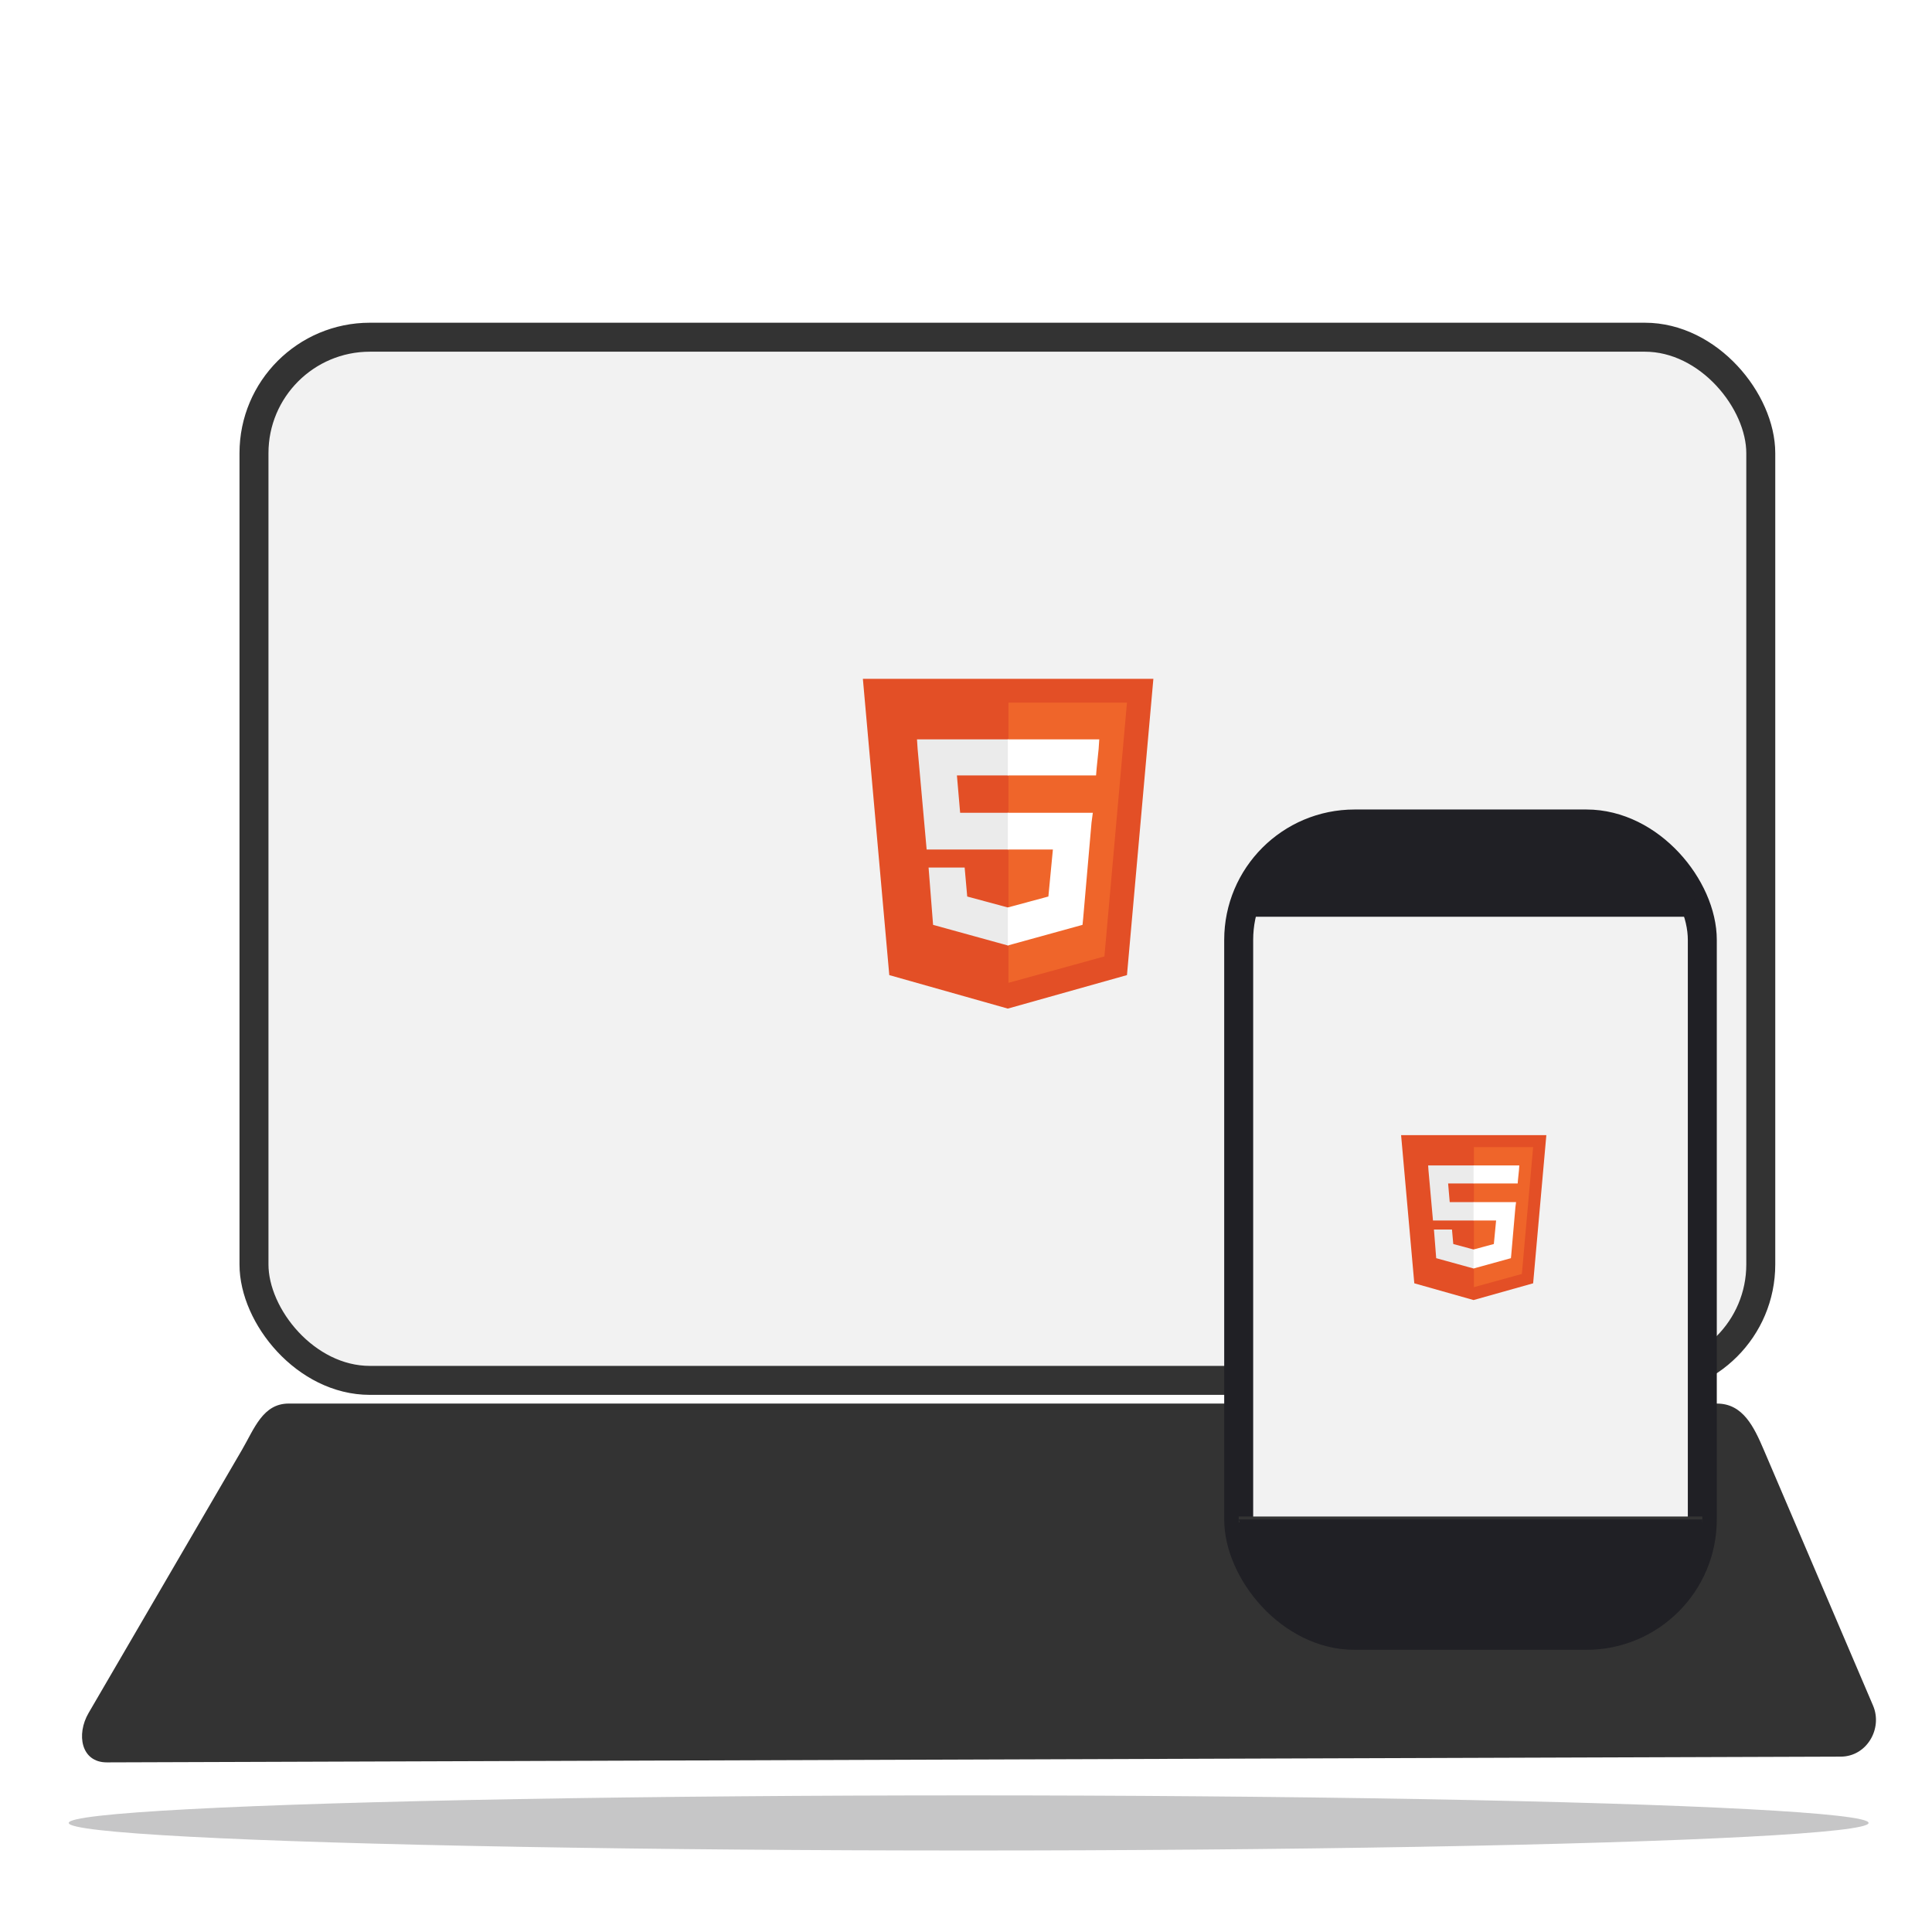 <?xml version="1.0" encoding="UTF-8" standalone="no"?>
<svg
   xmlns:dc="http://purl.org/dc/elements/1.1/"
   xmlns:cc="http://creativecommons.org/ns#"
   xmlns:rdf="http://www.w3.org/1999/02/22-rdf-syntax-ns#"
   xmlns:svg="http://www.w3.org/2000/svg"
   xmlns="http://www.w3.org/2000/svg"
   xmlns:sodipodi="http://sodipodi.sourceforge.net/DTD/sodipodi-0.dtd"
   xmlns:inkscape="http://www.inkscape.org/namespaces/inkscape"
   width="48"
   height="48"
   viewBox="0 0 12.7 12.7"
   version="1.1"
   id="svg8"
   inkscape:version="1.0.2 (e86c870, 2021-01-15)"
   sodipodi:docname="response_icon (48).svg"
   inkscape:export-filename="/home/solairaj/response icon 48.png"
   inkscape:export-xdpi="96"
   inkscape:export-ydpi="96">
  <defs
     id="defs2">
    <filter
       style="color-interpolation-filters:sRGB"
       inkscape:label="Drop Shadow"
       id="filter1126">
      <feFlood
         flood-opacity="0.498"
         flood-color="rgb(0,0,0)"
         result="flood"
         id="feFlood1116" />
      <feComposite
         in="flood"
         in2="SourceGraphic"
         operator="out"
         result="composite1"
         id="feComposite1118" />
      <feGaussianBlur
         in="composite1"
         stdDeviation="3"
         result="blur"
         id="feGaussianBlur1120" />
      <feOffset
         dx="0.221"
         dy="-1.82"
         result="offset"
         id="feOffset1122" />
      <feComposite
         in="offset"
         in2="SourceGraphic"
         operator="atop"
         result="composite2"
         id="feComposite1124" />
    </filter>
    <filter
       style="color-interpolation-filters:sRGB"
       inkscape:label="Drop Shadow"
       id="filter1258">
      <feFlood
         flood-opacity="0.498"
         flood-color="rgb(0,0,0)"
         result="flood"
         id="feFlood1248" />
      <feComposite
         in="flood"
         in2="SourceGraphic"
         operator="out"
         result="composite1"
         id="feComposite1250" />
      <feGaussianBlur
         in="composite1"
         stdDeviation="1.5"
         result="blur"
         id="feGaussianBlur1252" />
      <feOffset
         dx="0"
         dy="-1"
         result="offset"
         id="feOffset1254" />
      <feComposite
         in="offset"
         in2="SourceGraphic"
         operator="atop"
         result="composite2"
         id="feComposite1256" />
    </filter>
    <filter
       style="color-interpolation-filters:sRGB"
       inkscape:label="Drop Shadow"
       id="filter1330">
      <feFlood
         flood-opacity="0.498"
         flood-color="rgb(0,0,0)"
         result="flood"
         id="feFlood1320" />
      <feComposite
         in="flood"
         in2="SourceGraphic"
         operator="out"
         result="composite1"
         id="feComposite1322" />
      <feGaussianBlur
         in="composite1"
         stdDeviation="1.5"
         result="blur"
         id="feGaussianBlur1324" />
      <feOffset
         dx="0"
         dy="-1.5"
         result="offset"
         id="feOffset1326" />
      <feComposite
         in="offset"
         in2="SourceGraphic"
         operator="atop"
         result="composite2"
         id="feComposite1328" />
    </filter>
    <filter
       inkscape:collect="always"
       style="color-interpolation-filters:sRGB"
       id="filter1057"
       x="-0.048"
       width="1.096"
       y="-1.566"
       height="4.133">
      <feGaussianBlur
         inkscape:collect="always"
         stdDeviation="2.123"
         id="feGaussianBlur1059" />
    </filter>
  </defs>
  <sodipodi:namedview
     id="base"
     pagecolor="#ffffff"
     bordercolor="#666666"
     borderopacity="1.0"
     inkscape:pageopacity="0"
     inkscape:pageshadow="2"
     inkscape:zoom="4"
     inkscape:cx="46.104248"
     inkscape:cy="-28.027112"
     inkscape:document-units="px"
     inkscape:current-layer="layer1"
     inkscape:document-rotation="0"
     showgrid="true"
     inkscape:window-width="1366"
     inkscape:window-height="705"
     inkscape:window-x="0"
     inkscape:window-y="30"
     inkscape:window-maximized="1"
     inkscape:pagecheckerboard="true"
     units="px"
     inkscape:snap-nodes="true"
     showguides="false">
    <inkscape:grid
       type="xygrid"
       id="grid833" />
  </sodipodi:namedview>
  <g
     inkscape:label="Layer 1"
     inkscape:groupmode="layer"
     id="layer1">
    <g
       id="g1079"
       transform="matrix(0.098,0,0,0.098,-0.204,0.214)">
      <g
         id="g933"
         transform="matrix(1.137,0,0,1.137,-25.607,-15.884)">
        <path
           id="rect1338"
           style="fill:#333333;fill-opacity:1;stroke:none;stroke-width:0.344"
           d="m 41.387,94.852 h 84.258 c 1.53,0 2.181,1.373 2.763,2.735 l 6.443,15.081 c 0.582,1.362 -0.371,3.008 -1.902,3.013 l -102.288,0.339 c -1.53,0.005 -1.819,-1.65 -1.084,-2.912 l 9.048,-15.522 c 0.735,-1.261 1.232,-2.735 2.763,-2.735 z"
           sodipodi:nodetypes="sssssssss" />
        <rect
           style="fill:#f2f2f2;stroke:#333333;stroke-width:1.709;stroke-miterlimit:4;stroke-dasharray:none;stroke-opacity:1"
           id="rect862"
           width="88.892"
           height="61.541"
           x="39.336"
           y="31.943"
           ry="6.838" />
        <rect
           style="fill:#f2f2f2;stroke:#202025;stroke-width:1.709;stroke-miterlimit:4;stroke-dasharray:none;stroke-opacity:1"
           id="rect864"
           width="27.351"
           height="47.865"
           x="97.428"
           y="60.66"
           ry="6.838" />
        <path
           style="fill:none;stroke:#333333;stroke-width:0.342px;stroke-linecap:butt;stroke-linejoin:miter;stroke-opacity:1"
           d="M 97.428,101.687 H 124.779"
           id="path866" />
        <path
           style="fill:#202025;fill-opacity:1;stroke:none;stroke-width:0.342px;stroke-linecap:butt;stroke-linejoin:miter;stroke-opacity:1"
           d="m 97.428,101.687 1.709,5.128 5.128,1.709 h 6.838 8.547 l 3.419,-1.709 1.709,-3.419 v -1.709 z"
           id="path879" />
        <path
           style="fill:#202025;fill-opacity:1;stroke:none;stroke-width:0.287px;stroke-linecap:butt;stroke-linejoin:miter;stroke-opacity:1"
           d="m 124.809,66.133 -1.713,-3.611 -5.14,-1.203 h -6.853 -8.566 l -3.426,1.203 -1.713,2.407 v 1.203 z"
           id="path881" />
        <g
           id="g905"
           transform="matrix(0.038,0,0,0.038,74.117,52.095)">
          <path
             fill="#e34f26"
             d="M 71,460 30,0 h 451 l -41,460 -185,52"
             id="path885" />
          <path
             fill="#ef652a"
             d="M 256,472 405,431 440,37 H 256"
             id="path887" />
          <path
             fill="#ebebeb"
             d="m 256,208 h -75 l -5,-58 h 80 V 94 h -1 -141 l 1,15 14,156 h 127 z m 0,147 h -1 l -63,-17 -4,-45 h -30 -26 l 7,89 116,32 h 1 z"
             id="path889" />
          <path
             fill="#ffffff"
             d="m 255,208 v 57 h 70 l -7,73 -63,17 v 59 l 116,-32 1,-10 13,-149 2,-15 h -16 z m 0,-114 v 35 21 0 h 137 v 0 0 l 1,-12 3,-29 1,-15 z"
             id="path891" />
        </g>
        <g
           id="g915"
           transform="matrix(0.019,0,0,0.019,106.439,79.017)">
          <path
             fill="#e34f26"
             d="M 71,460 30,0 h 451 l -41,460 -185,52"
             id="path907" />
          <path
             fill="#ef652a"
             d="M 256,472 405,431 440,37 H 256"
             id="path909" />
          <path
             fill="#ebebeb"
             d="m 256,208 h -75 l -5,-58 h 80 V 94 h -1 -141 l 1,15 14,156 h 127 z m 0,147 h -1 l -63,-17 -4,-45 h -30 -26 l 7,89 116,32 h 1 z"
             id="path911" />
          <path
             fill="#ffffff"
             d="m 255,208 v 57 h 70 l -7,73 -63,17 v 59 l 116,-32 1,-10 13,-149 2,-15 h -16 z m 0,-114 v 35 21 0 h 137 v 0 0 l 1,-12 3,-29 1,-15 z"
             id="path913" />
        </g>
      </g>
      <ellipse
         style="opacity:0.507;fill:#202025;fill-opacity:1;stroke:none;stroke-width:1.039;stroke-miterlimit:4;stroke-dasharray:none;stroke-opacity:1;filter:url(#filter1057)"
         id="path935"
         cx="68.647"
         cy="118.421"
         rx="53.091"
         ry="1.626"
         transform="matrix(1.137,0,0,1.137,-10.996,-14.552)" />
    </g>
  </g>
</svg>
